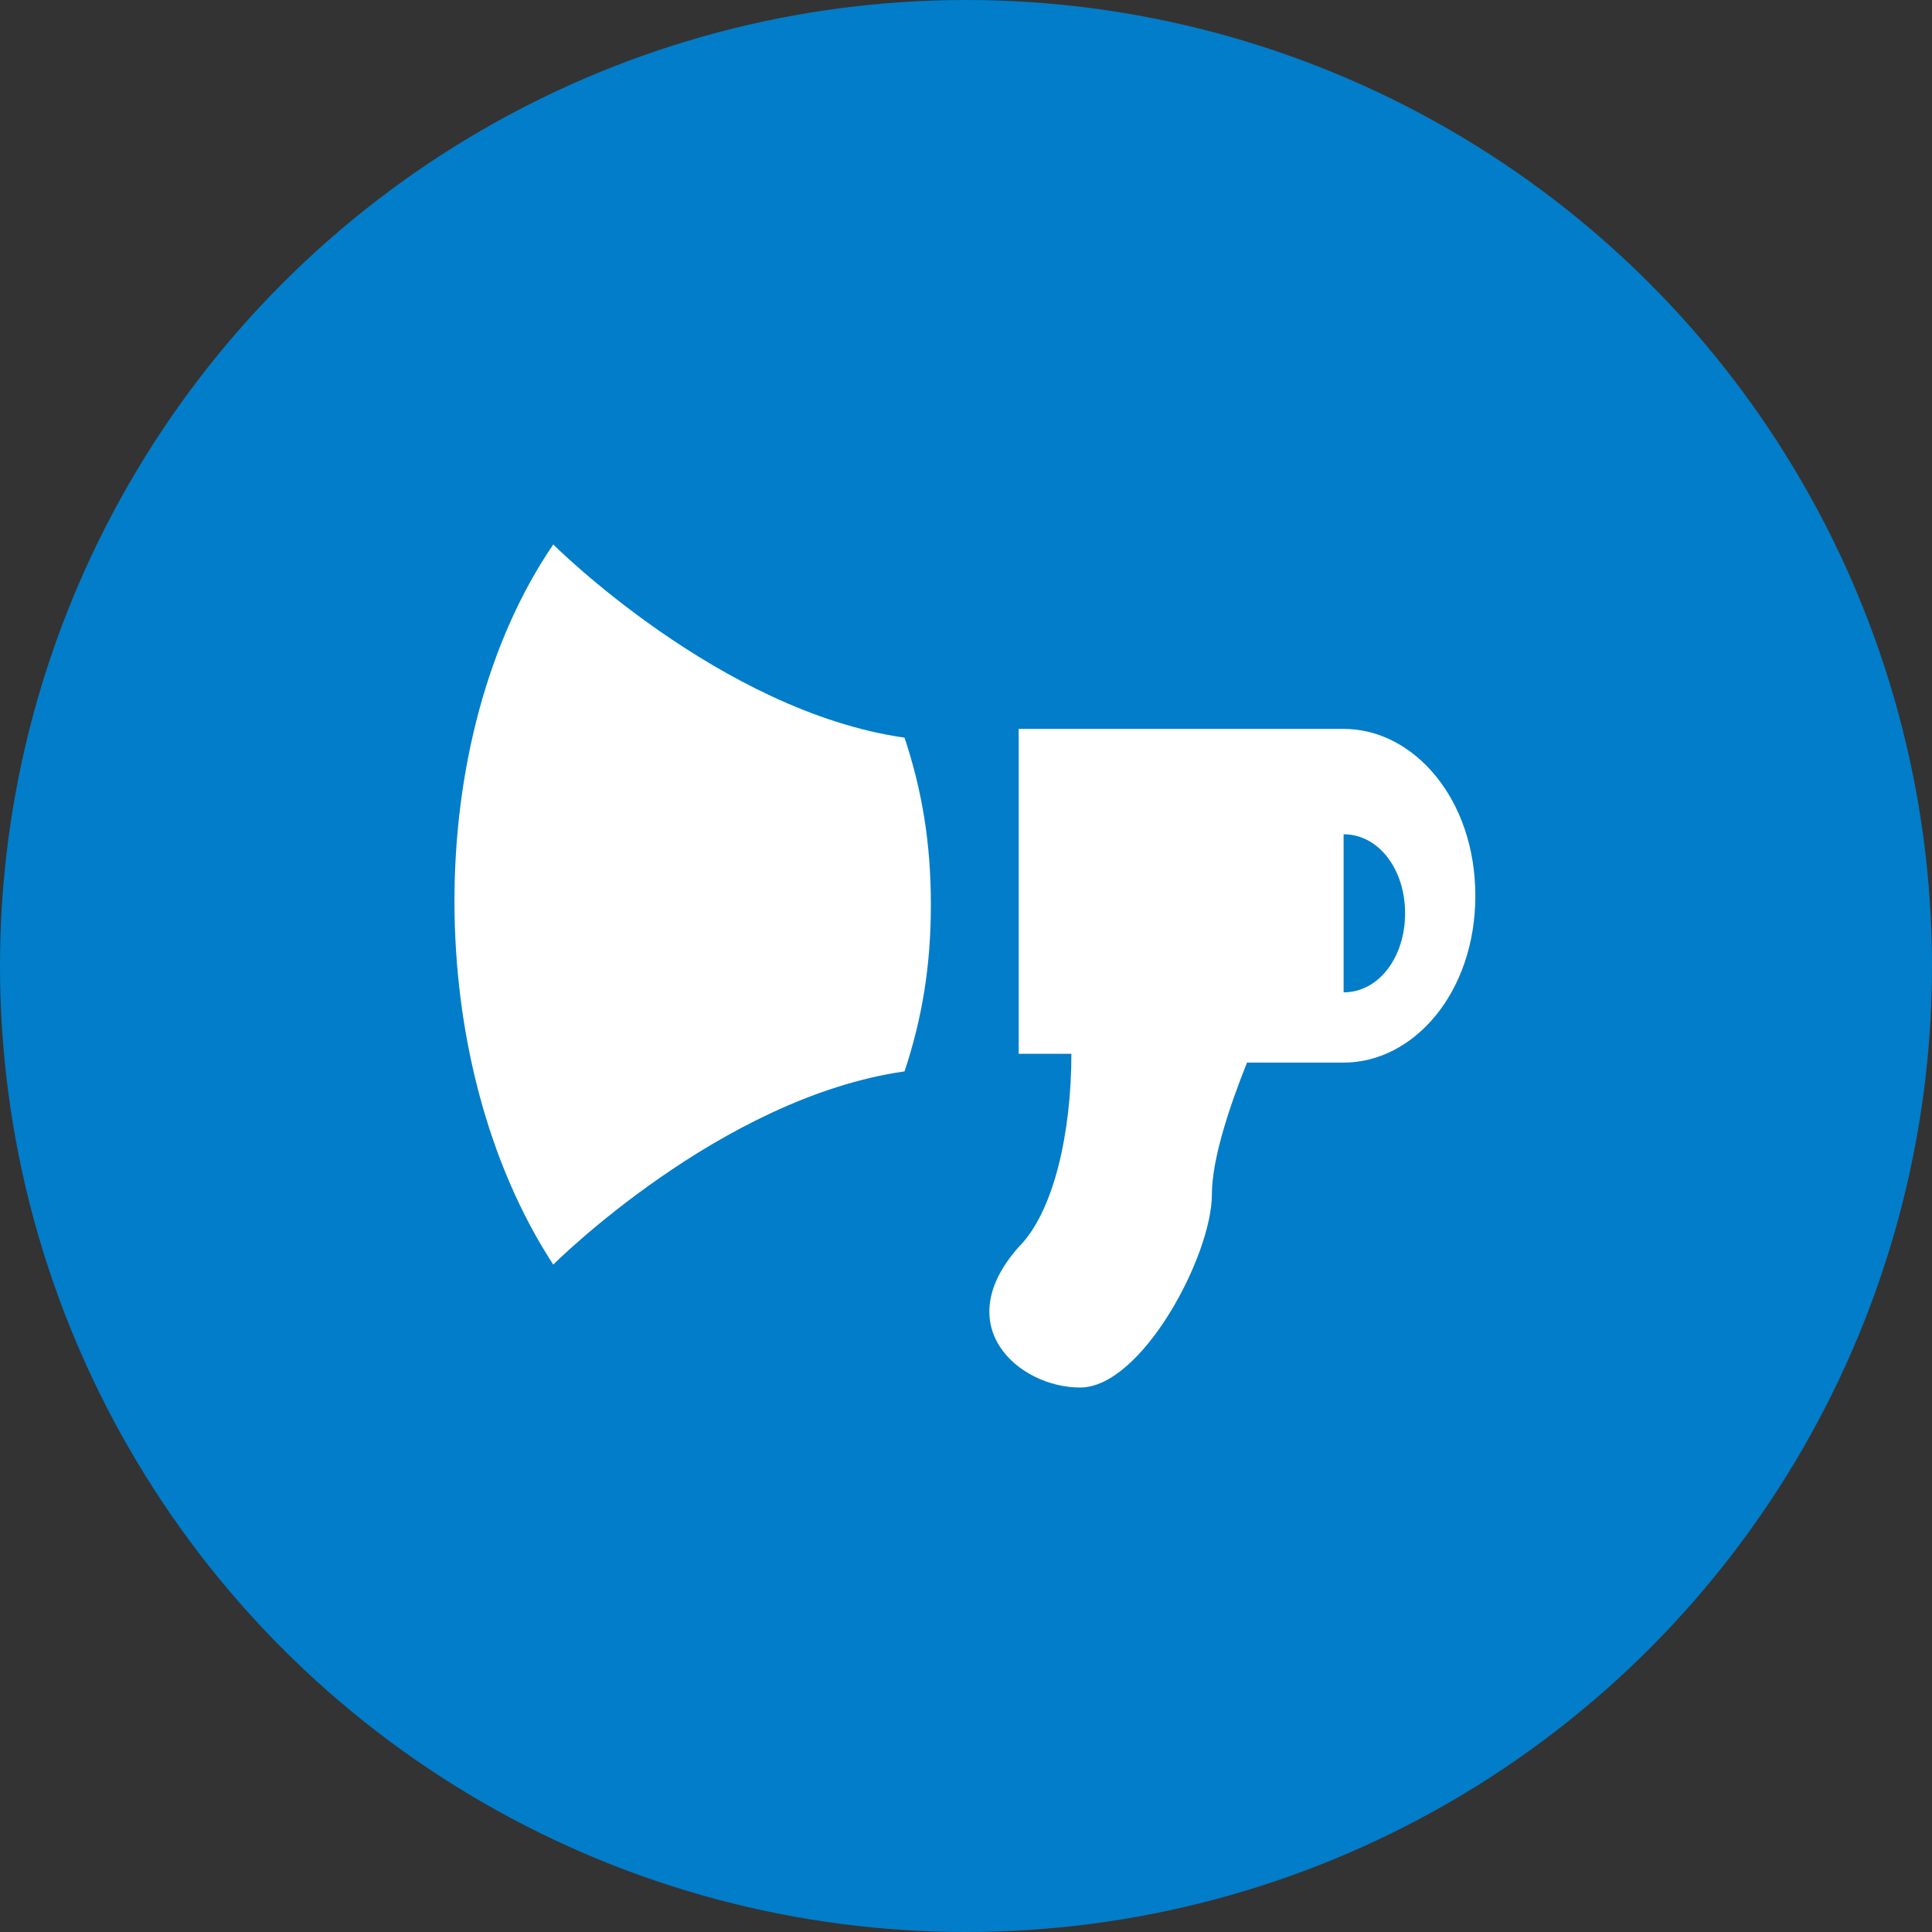 <?xml version="1.0" encoding="utf-8"?>
<!-- Generator: Adobe Illustrator 21.0.2, SVG Export Plug-In . SVG Version: 6.00 Build 0)  -->
<svg version="1.1" id="Layer_1" xmlns="http://www.w3.org/2000/svg" xmlns:xlink="http://www.w3.org/1999/xlink" x="0px" y="0px"
	 viewBox="0 0 22 22" style="enable-background:new 0 0 22 22;" xml:space="preserve">
<rect x="0" y="0" width="22" height="22" fill="#333333" stroke="none"/>
<style type="text/css">
	.st0{fill:#027DC9;}
	.st1{fill:#FFFFFF;}
</style>
<g>
	<circle class="st0" cx="11" cy="11" r="11"/>
	<g>
		<path class="st1" d="M6.3,6.2c0,0,1.9,1.9,4,2.2c0.2,0.6,0.3,1.2,0.3,1.9c0,0.7-0.1,1.3-0.3,1.9c-2.1,0.3-4,2.2-4,2.2
			C4.8,12.1,4.8,8.4,6.3,6.2z"/>
		<path class="st1" d="M12.3,15.8c0.7,0,1.5-1.5,1.5-2.2c0-0.4,0.2-1,0.4-1.5h1.1c0.8,0,1.5-0.8,1.5-1.9s-0.7-1.9-1.5-1.9
			c0,0-2.2,0-3.7,0c0,0.5,0,1.1,0,1.5c0,0.5,0,1.5,0,2.2h0.6c0,0.9-0.2,1.8-0.6,2.2C10.8,15.1,11.6,15.8,12.3,15.8z M15.3,9.5
			c0.4,0,0.7,0.4,0.7,0.9s-0.3,0.9-0.7,0.9V9.5z"/>
	</g>
</g>
</svg>
